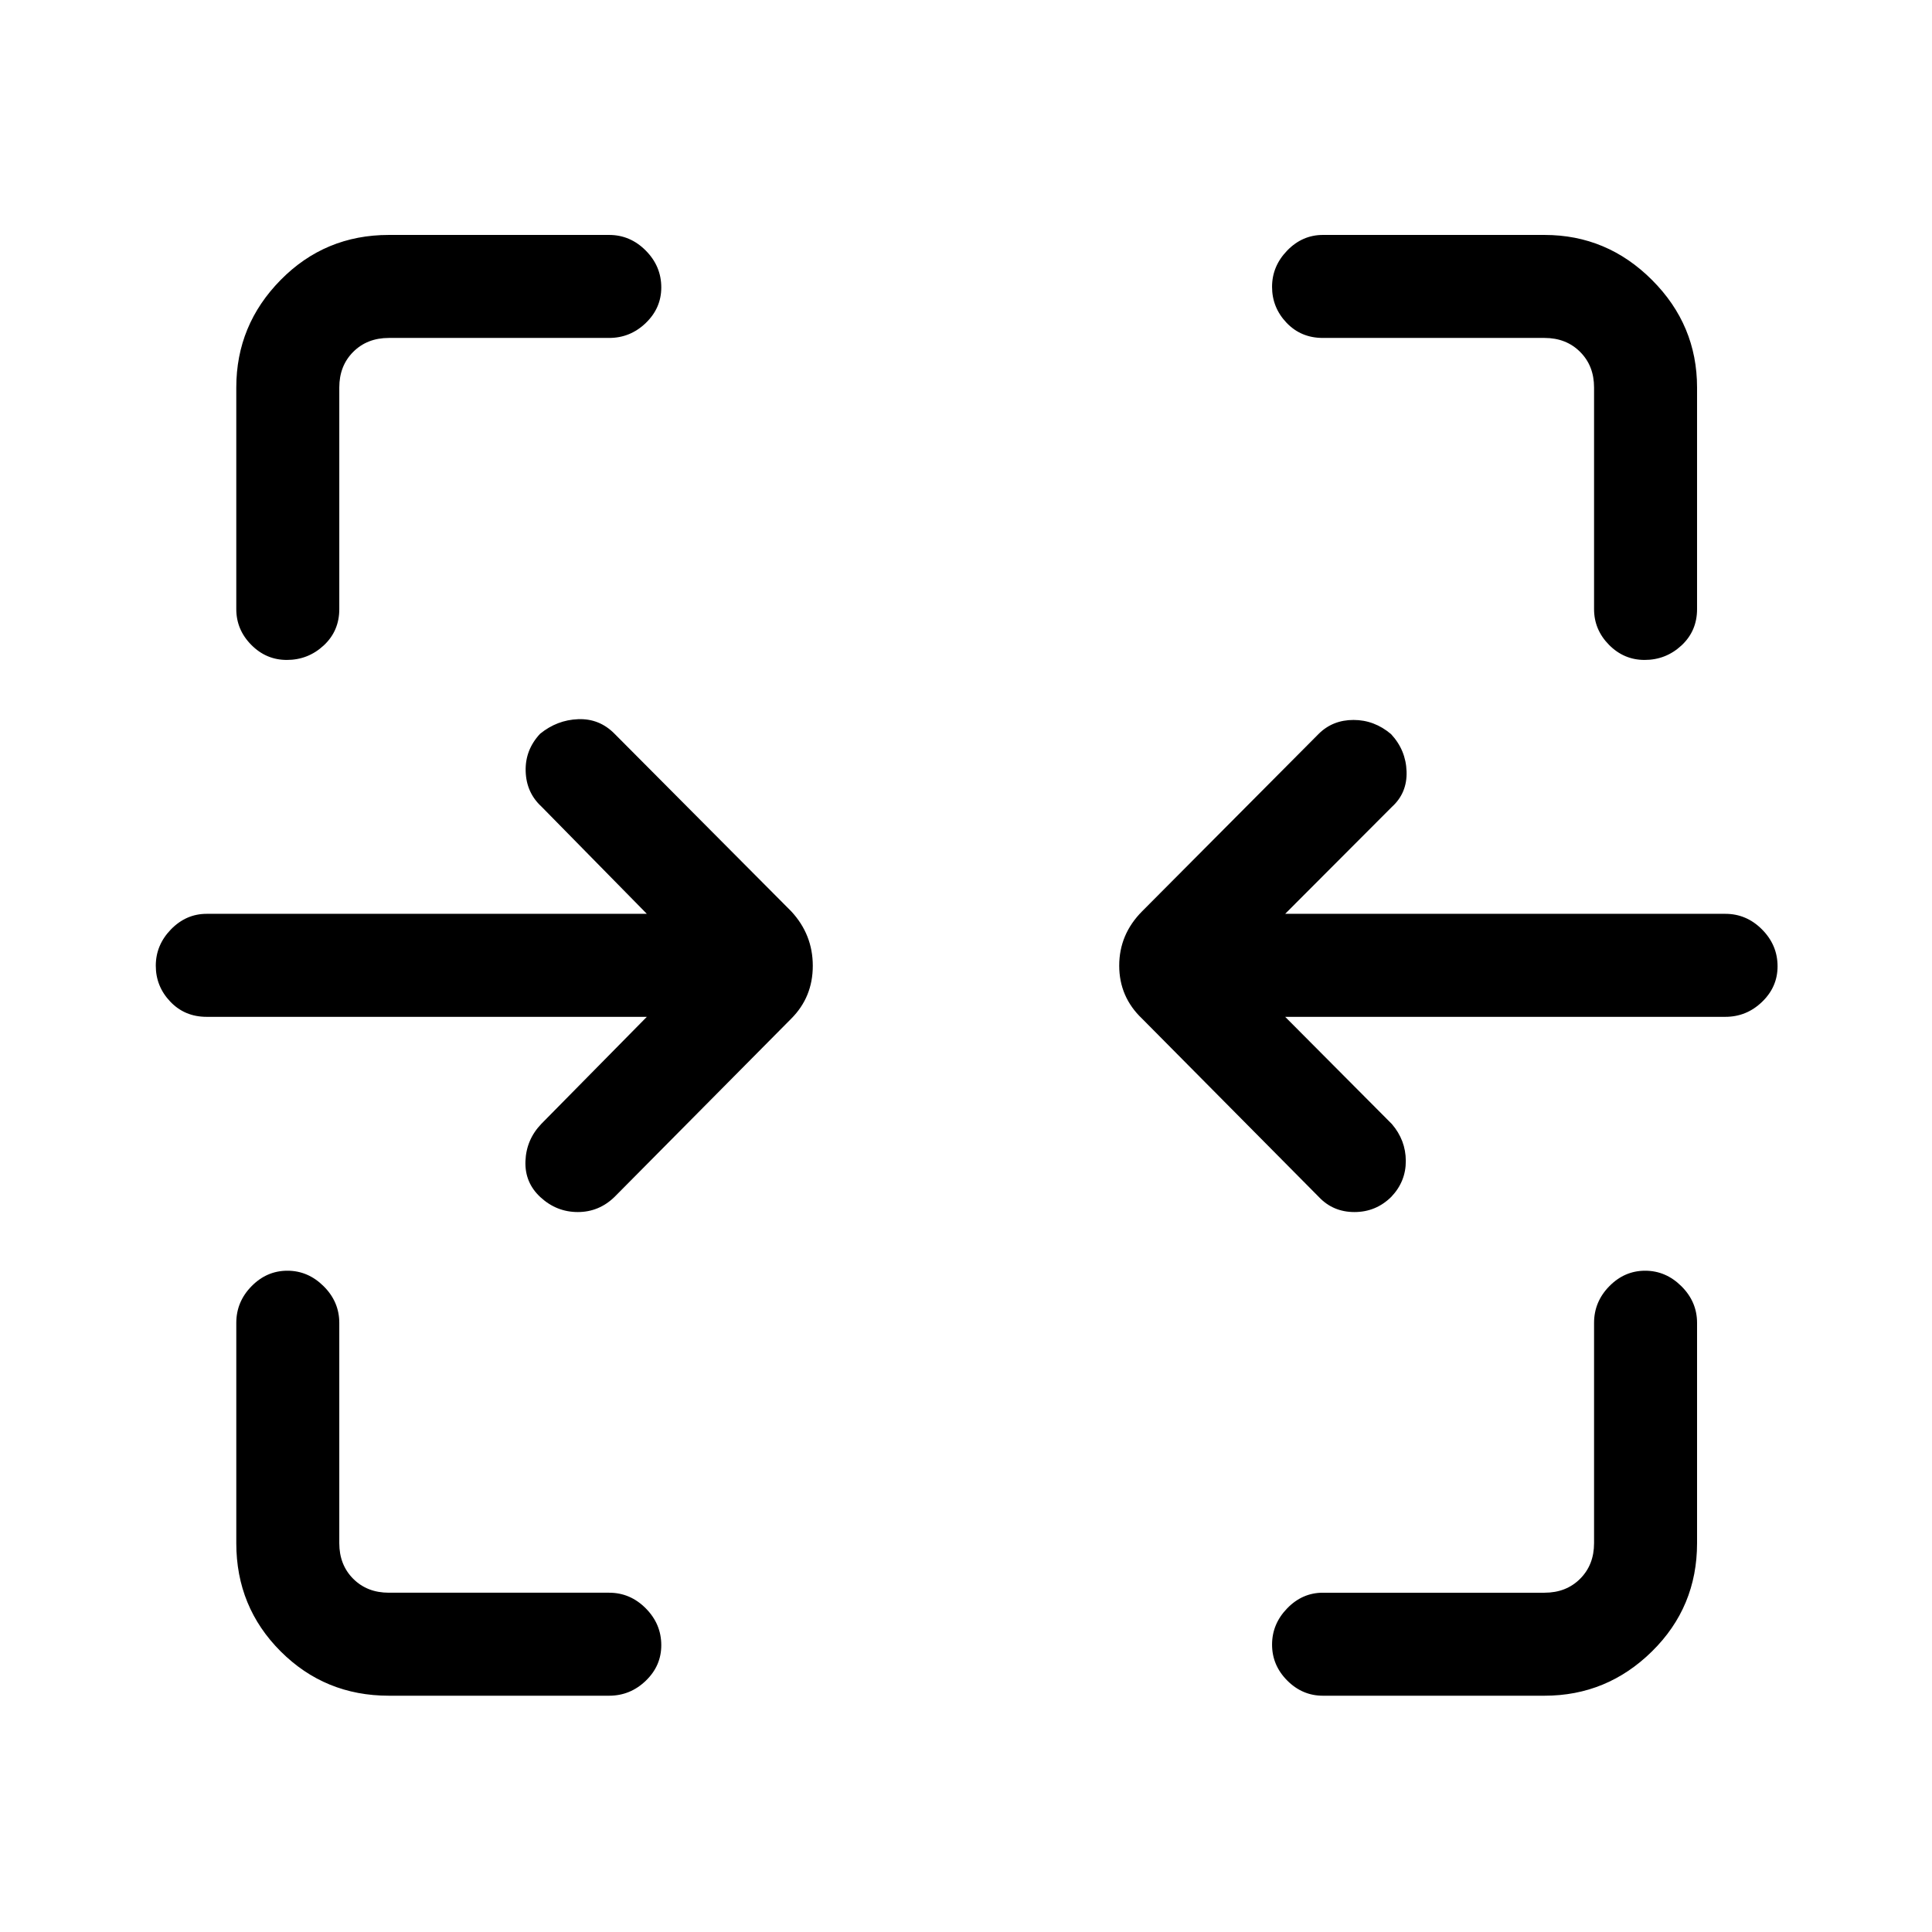 <svg xmlns="http://www.w3.org/2000/svg" height="40" viewBox="0 -960 960 960" width="40"><path d="M142.51-632.08q-10.27 0-17.68-7.52-7.42-7.52-7.42-17.73v-110.13q0-31.05 22.04-53.42 22.04-22.38 53.76-22.38h109.46q10.49 0 18.2 7.76 7.72 7.76 7.72 18.32 0 10.27-7.72 17.69-7.71 7.41-18.2 7.41H193.21q-10.77 0-17.7 6.93-6.92 6.92-6.92 17.69v110.13q0 10.88-7.76 18.07-7.76 7.18-18.32 7.18Zm674.67 0q-10.27 0-17.69-7.52-7.41-7.52-7.41-17.73v-110.13q0-10.77-6.93-17.69-6.92-6.93-17.69-6.93H657.33q-10.88 0-18.07-7.56-7.18-7.57-7.18-17.83 0-10.27 7.52-18.03 7.52-7.76 17.73-7.76h110.13q31.05 0 53.42 22.38 22.38 22.37 22.38 53.42v110.13q0 10.88-7.76 18.07-7.76 7.18-18.32 7.18Zm-161.9 266.8-87.77-88.54q-11.38-10.81-11.38-26.36 0-15.55 11.38-27l87.77-88.2q6.95-6.88 17.28-6.88 10.33 0 18.65 7.04 7.38 7.96 7.71 18.6.34 10.63-7.3 17.57l-53.03 53.13h218.74q10.5 0 18.21 7.76 7.72 7.76 7.72 18.31 0 10.28-7.72 17.69-7.71 7.42-18.21 7.42H638.59l53.03 53.28q6.87 8.01 6.92 18.27.05 10.27-7.23 17.91-7.65 7.54-18.3 7.54t-17.73-7.54Zm-386.65.24q-7.96-7.29-7.54-18.03.42-10.74 7.96-18.55l52.36-53.12H102.67q-10.89 0-18.07-7.57-7.19-7.56-7.19-17.83t7.52-18.03q7.53-7.75 17.74-7.75h218.74l-52.36-53.29q-7.54-6.94-7.85-17.55-.32-10.61 7.16-18.62 8.44-6.88 18.96-7.26 10.53-.39 18.06 7.26l87.77 88.2q10.72 11.54 10.72 27.09t-10.72 26.27l-87.77 88.54q-7.76 7.54-18.27 7.54-10.52 0-18.48-7.3Zm-75.42 247.63q-31.72 0-53.76-22.04t-22.04-53.76v-109.46q0-10.49 7.56-18.2 7.57-7.72 17.84-7.72t18.02 7.72q7.76 7.71 7.76 18.2v109.46q0 10.77 6.92 17.7 6.93 6.92 17.7 6.92h109.46q10.49 0 18.2 7.76 7.72 7.76 7.72 18.32 0 10.27-7.72 17.68-7.71 7.42-18.2 7.42H193.21Zm464.12 0q-10.21 0-17.73-7.56-7.52-7.57-7.52-17.84t7.52-18.02q7.52-7.76 17.73-7.76h110.13q10.77 0 17.69-6.92 6.93-6.93 6.93-17.7v-109.46q0-10.49 7.56-18.2 7.57-7.72 17.83-7.72 10.27 0 18.03 7.72 7.76 7.71 7.76 18.2v109.46q0 31.72-22.38 53.76-22.37 22.04-53.42 22.04H657.33Z"/></svg>